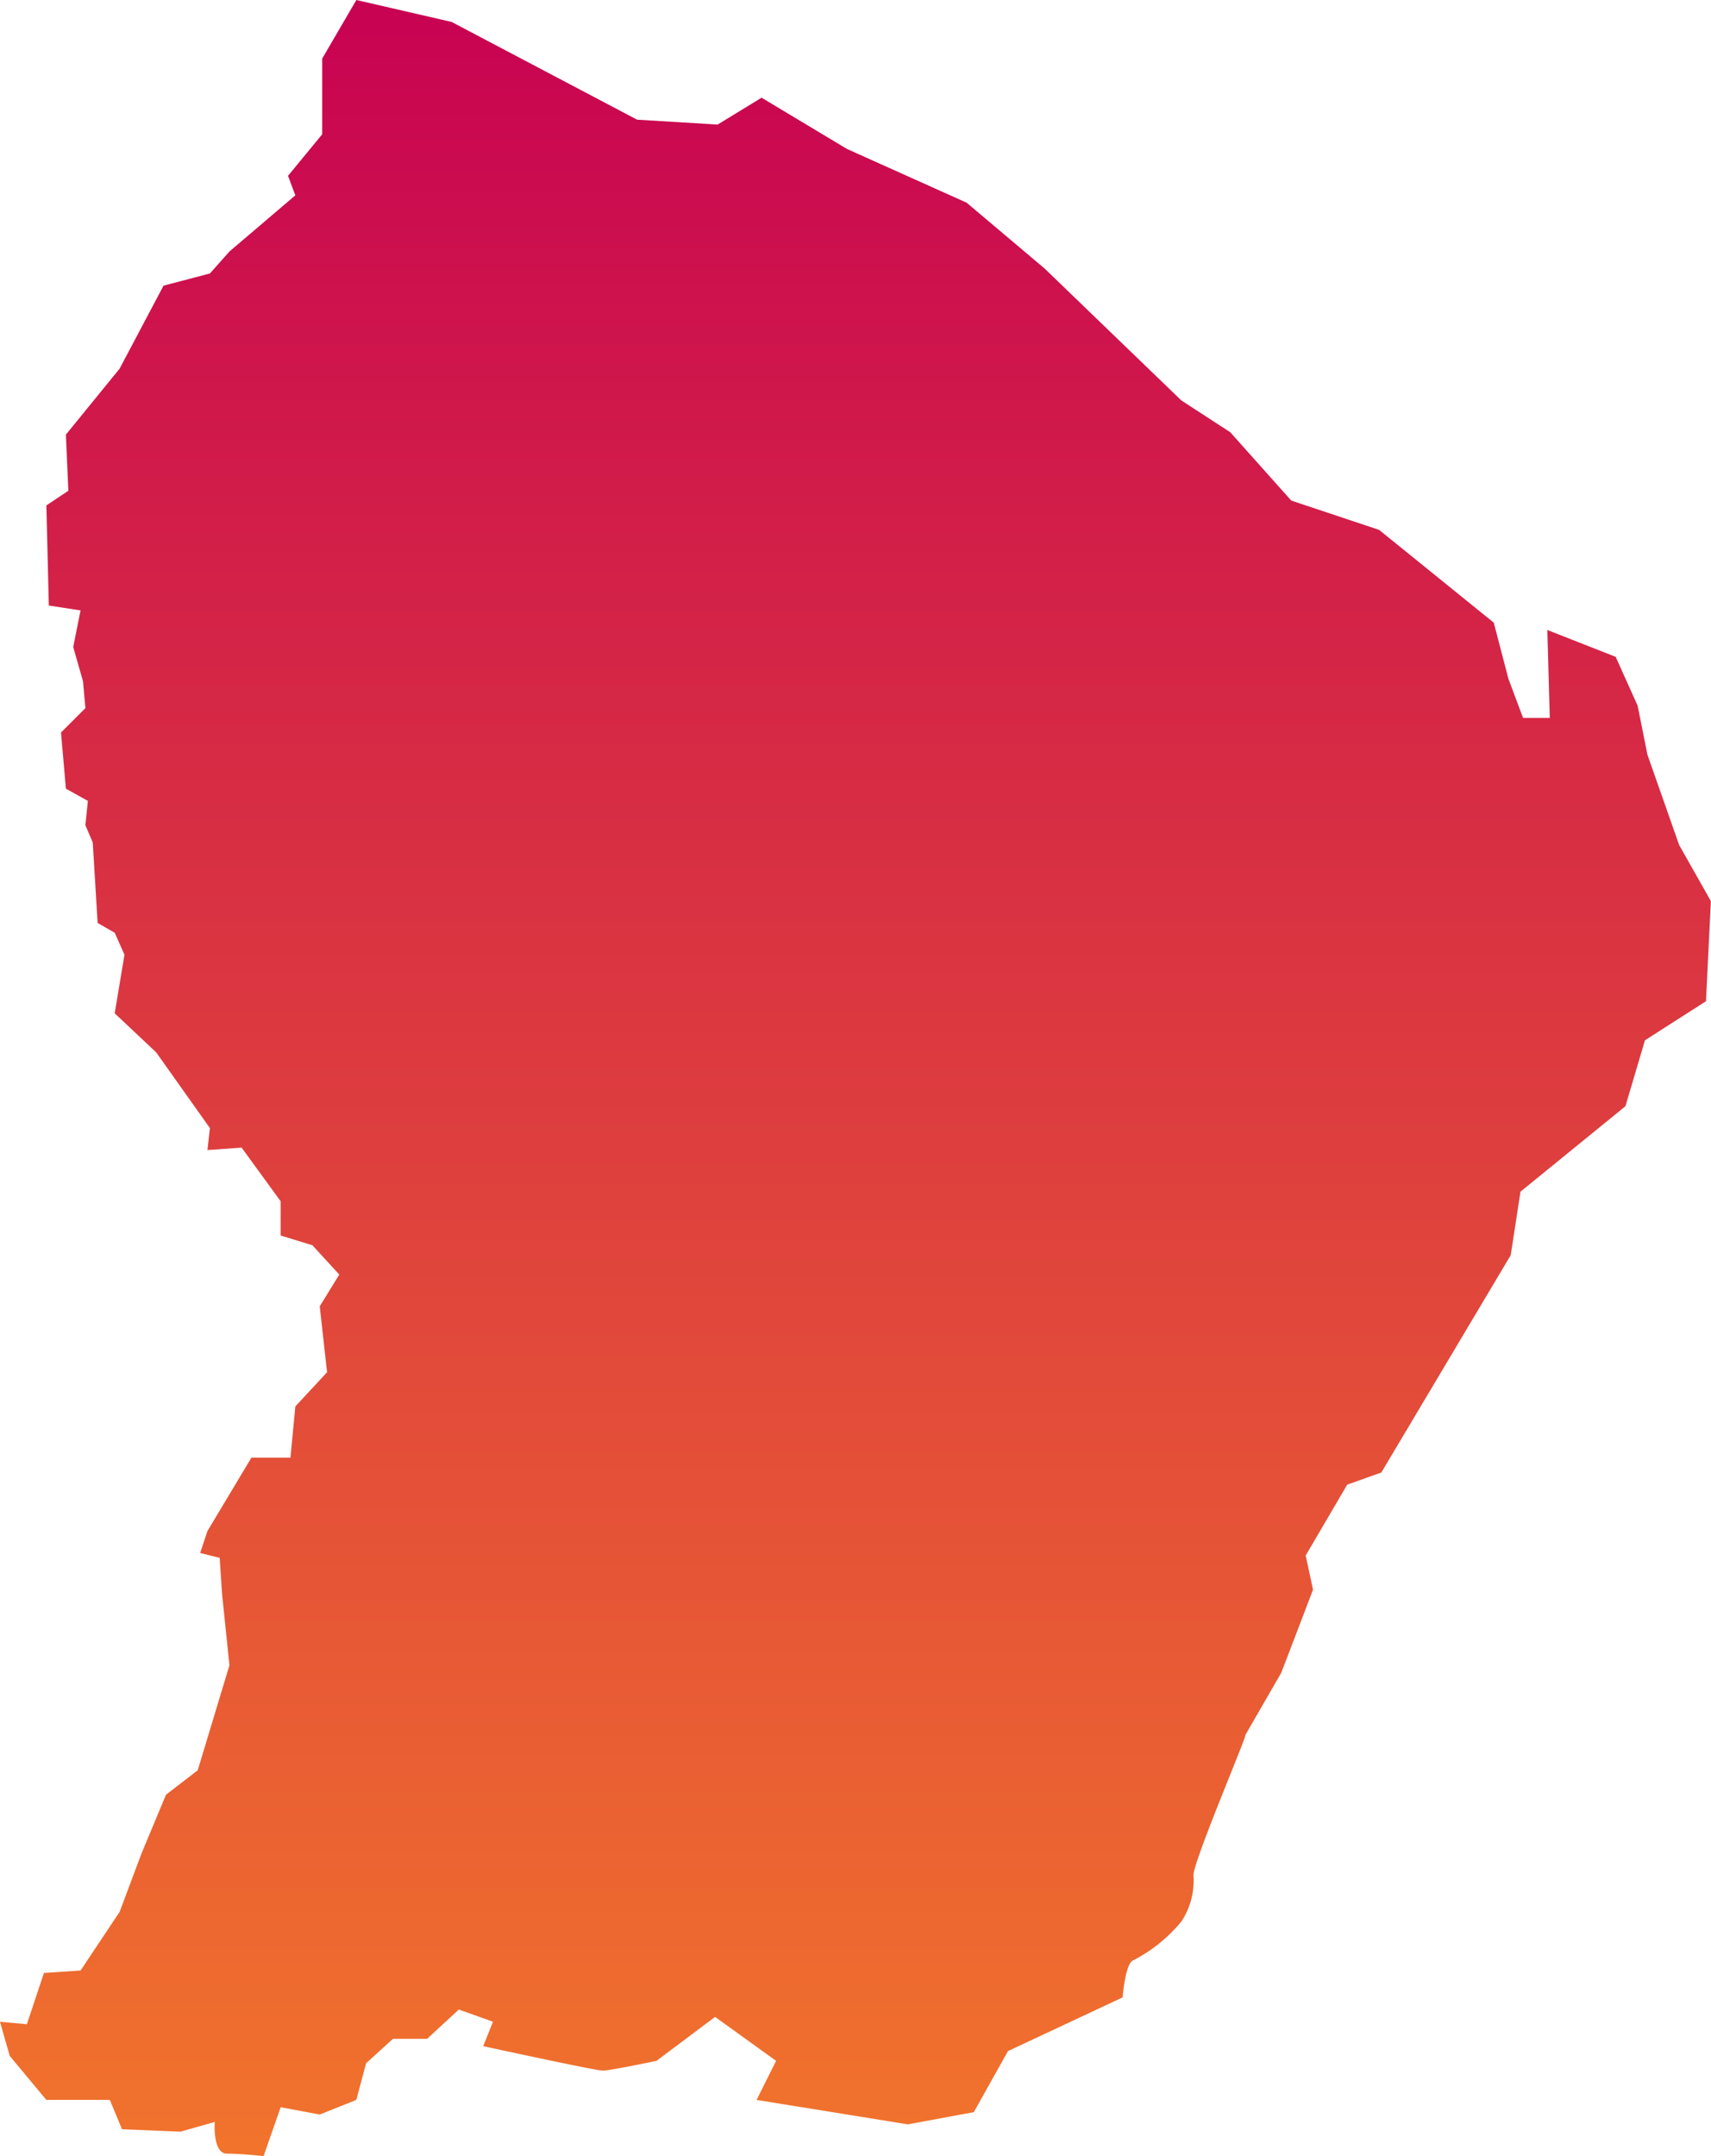 <svg xmlns="http://www.w3.org/2000/svg" xmlns:xlink="http://www.w3.org/1999/xlink" width="91.046" height="114.684" viewBox="0 0 91.046 114.684">
  <defs>
    <linearGradient id="linear-gradient" x1="0.5" x2="0.5" y2="1" gradientUnits="objectBoundingBox">
      <stop offset="0" stop-color="#c80352"/>
      <stop offset="1" stop-color="#f1732c"/>
    </linearGradient>
  </defs>
  <path id="Tracé_34" data-name="Tracé 34" d="M369.707,256.968l-1.818,3.117v4.026l-1.818,2.208.39,1.039-3.507,2.987-1.039,1.169-2.468.649-2.338,4.416-2.857,3.507.13,2.987-1.169.779.13,5.325,1.688.26-.39,1.948.52,1.818.13,1.429-1.3,1.3.26,2.987,1.169.649-.13,1.3.39.909.26,4.286.909.52.519,1.169-.519,3.117,2.208,2.078,2.857,4.026-.13,1.169,1.818-.13,2.078,2.857v1.818l1.689.519,1.429,1.559-1.039,1.688.39,3.507-1.688,1.818-.26,2.727h-2.078l-2.338,3.9-.39,1.169,1.039.26.13,1.948.39,3.766-1.688,5.585-1.688,1.3-1.3,3.117-1.169,3.117-2.078,3.117-1.948.13-.909,2.727-1.429-.13.519,1.818,1.948,2.338h3.377l.649,1.559,3.117.13,1.818-.519s-.13,1.688.65,1.688,1.948.13,1.948.13l.909-2.6,2.078.39,1.948-.779.519-1.948,1.429-1.3h1.818l1.688-1.559,1.818.649-.52,1.3s5.975,1.3,6.364,1.3,2.857-.519,2.857-.519l3.117-2.338,3.247,2.338-1.039,2.078,8.053,1.3,3.507-.65,1.818-3.247,6.1-2.857s.13-1.688.519-1.948a8.154,8.154,0,0,0,2.6-2.078,3.914,3.914,0,0,0,.649-2.468c0-.779,3.117-8.053,2.728-7.4l1.948-3.377,1.688-4.416-.39-1.818,2.208-3.767,1.818-.649,6.884-11.559.519-3.377,5.585-4.546,1.039-3.507,3.247-2.078.26-5.325-1.689-2.987-1.688-4.806-.519-2.6-1.169-2.6-3.637-1.429.13,4.676H431.79l-.779-2.078-.779-2.987-6.1-4.935-4.676-1.559-3.247-3.637-2.6-1.688-7.273-7.014-4.156-3.507-6.364-2.857-4.546-2.727-2.338,1.429-4.286-.26-9.871-5.2Z" transform="translate(-350.745 -256.968)" fill="url(#linear-gradient)"/>
</svg>
